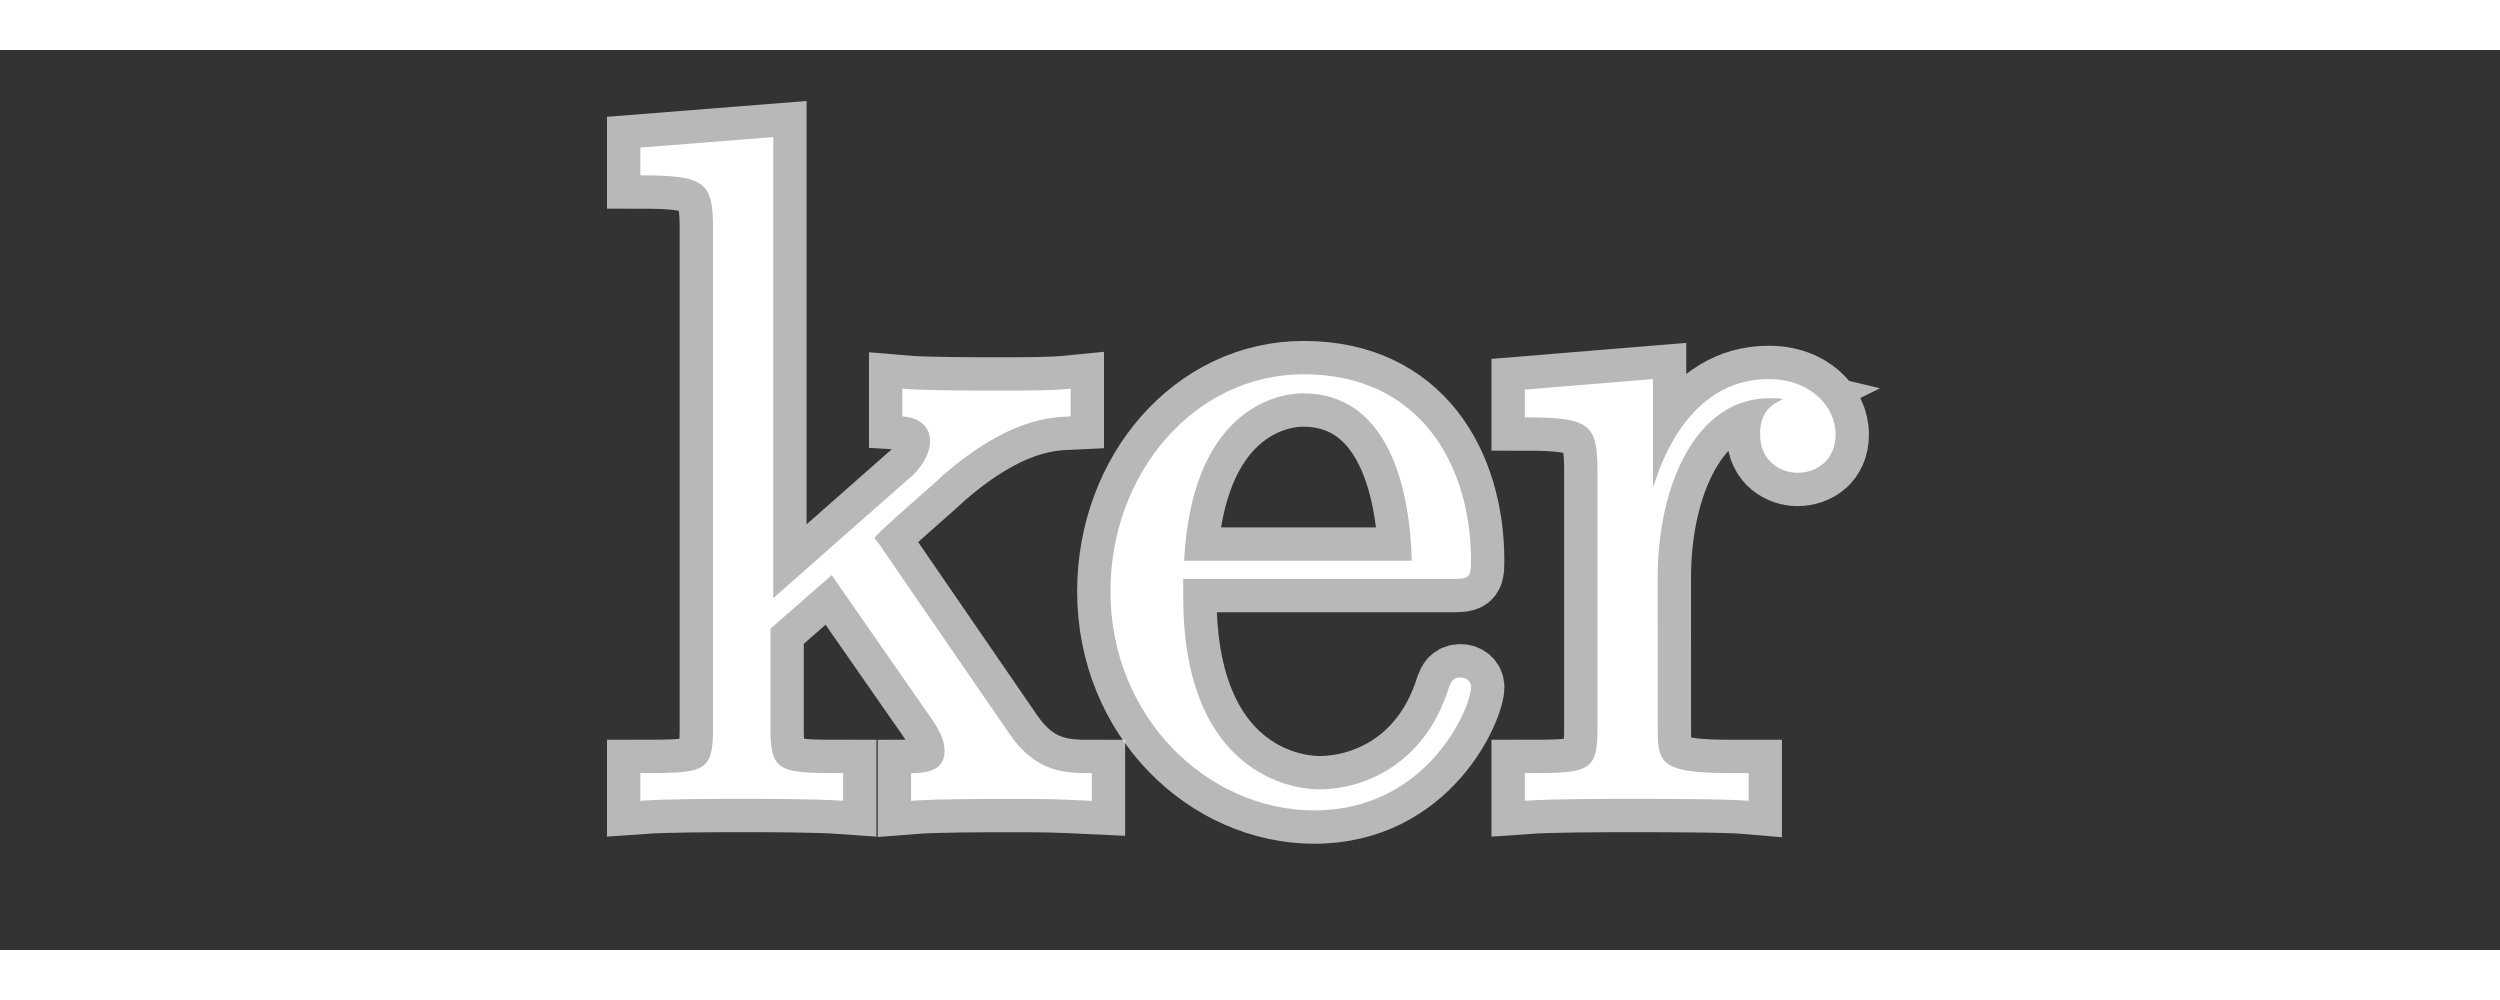 <?xml version="1.0" encoding="UTF-8" standalone="no"?>
<!-- This file was generated by dvisvgm 2.1.3 -->

<svg
   xmlns:dc="http://purl.org/dc/elements/1.1/"
   xmlns:cc="http://creativecommons.org/ns#"
   xmlns:rdf="http://www.w3.org/1999/02/22-rdf-syntax-ns#"
   xmlns:svg="http://www.w3.org/2000/svg"
   xmlns="http://www.w3.org/2000/svg"
   xmlns:sodipodi="http://sodipodi.sourceforge.net/DTD/sodipodi-0.dtd"
   xmlns:inkscape="http://www.inkscape.org/namespaces/inkscape"
   height="20"
   version="1.1"
   viewBox="40 62.765 37.5 13.5"
   width="50"
   id="svg2094"
   sodipodi:docname="ker.svg"
   inkscape:version="0.92.3 (2405546, 2018-03-11)">
  <rect x="40" y="62.765" width="37.5" height="13.5" fill="#333333" stroke="none"/>
  <sodipodi:namedview
     pagecolor="#ffffff"
     bordercolor="#666666"
     borderopacity="1"
     objecttolerance="10"
     gridtolerance="10"
     guidetolerance="10"
     inkscape:pageopacity="0"
     inkscape:pageshadow="2"
     inkscape:window-width="1920"
     inkscape:window-height="1130"
     id="namedview2096"
     showgrid="false"
     units="px"
     inkscape:zoom="17.766393"
     inkscape:cx="12.486401"
     inkscape:cy="6.6417535"
     inkscape:window-x="0"
     inkscape:window-y="0"
     inkscape:window-maximized="1"
     inkscape:current-layer="svg2094" />
  <defs
     id="defs2085" />
  <g
     id="page1"
     transform="translate(9.203,1.3)">
    <path
       d="m 44.017,68.925 c 0,-0.014 -0.1,-0.129 -0.1,-0.143 0,-0.043 0.904,-0.818 1.018,-0.932 0.99,-0.861 1.621,-0.875 1.922,-0.889 v -0.416 c -0.287,0.029 -0.66,0.029 -1.09,0.029 -0.373,0 -1.105,0 -1.435,-0.029 v 0.416 c 0.244,0.014 0.416,0.143 0.416,0.373 0,0.287 -0.287,0.545 -0.301,0.545 l -2.051,1.808 V 62.771 l -1.994,0.158 v 0.416 c 0.976,0 1.09,0.1 1.09,0.803 v 7.518 c 0,0.645 -0.158,0.645 -1.09,0.645 v 0.416 c 0.402,-0.029 1.09,-0.029 1.521,-0.029 0.43,0 1.119,0 1.521,0.029 v -0.416 c -0.918,0 -1.09,0 -1.09,-0.645 V 70.145 l 0.918,-0.803 1.377,1.98 c 0.215,0.301 0.316,0.459 0.316,0.66 0,0.258 -0.201,0.33 -0.502,0.33 v 0.416 c 0.359,-0.029 1.062,-0.029 1.449,-0.029 0.617,0 0.646,0 1.262,0.029 v -0.416 c -0.387,0 -0.832,0 -1.234,-0.588 z"
       style="opacity:1;fill:#ffffff;fill-opacity:1;stroke:#ffffff;stroke-miterlimit:4;stroke-dasharray:none;stroke-opacity:0.65"
       id="path2087"
       inkscape:connector-curvature="0" />
    <path
       d="m 52.518,69.399 c 0.316,0 0.344,0 0.344,-0.273 0,-1.449 -0.775,-2.797 -2.51,-2.797 -1.635,0 -2.898,1.478 -2.898,3.257 0,1.894 1.463,3.285 3.056,3.285 1.707,0 2.353,-1.549 2.353,-1.851 0,-0.086 -0.072,-0.143 -0.158,-0.143 -0.115,0 -0.143,0.072 -0.172,0.143 -0.373,1.205 -1.334,1.535 -1.937,1.535 -0.603,0 -2.051,-0.402 -2.051,-2.884 V 69.399 Z m -3.959,-0.273 c 0.115,-2.252 1.377,-2.511 1.779,-2.511 1.535,0 1.621,2.023 1.635,2.511 z"
       style="opacity:1;fill:#ffffff;fill-opacity:1;stroke:#ffffff;stroke-miterlimit:4;stroke-dasharray:none;stroke-opacity:0.65"
       id="path2089"
       inkscape:connector-curvature="0" />
    <path
       d="m 55.662,69.385 c 0,-1.392 0.574,-2.697 1.679,-2.697 0.115,0 0.143,0 0.201,0.014 -0.115,0.057 -0.344,0.143 -0.344,0.531 0,0.416 0.33,0.574 0.559,0.574 0.287,0 0.574,-0.186 0.574,-0.574 0,-0.43 -0.387,-0.832 -1.004,-0.832 -1.219,0 -1.635,1.32 -1.722,1.592 h -0.014 v -1.592 l -1.922,0.158 v 0.416 c 0.976,0 1.09,0.101 1.09,0.803 v 3.888 c 0,0.645 -0.158,0.645 -1.09,0.645 v 0.416 c 0.402,-0.029 1.191,-0.029 1.621,-0.029 0.387,0 1.406,0 1.736,0.029 v -0.416 h -0.287 c -1.047,0 -1.076,-0.158 -1.076,-0.674 z"
       style="opacity:1;fill:#ffffff;fill-opacity:1;stroke:#ffffff;stroke-miterlimit:4;stroke-dasharray:none;stroke-opacity:0.65"
       id="path2091"
       inkscape:connector-curvature="0" />
  </g>
</svg>
